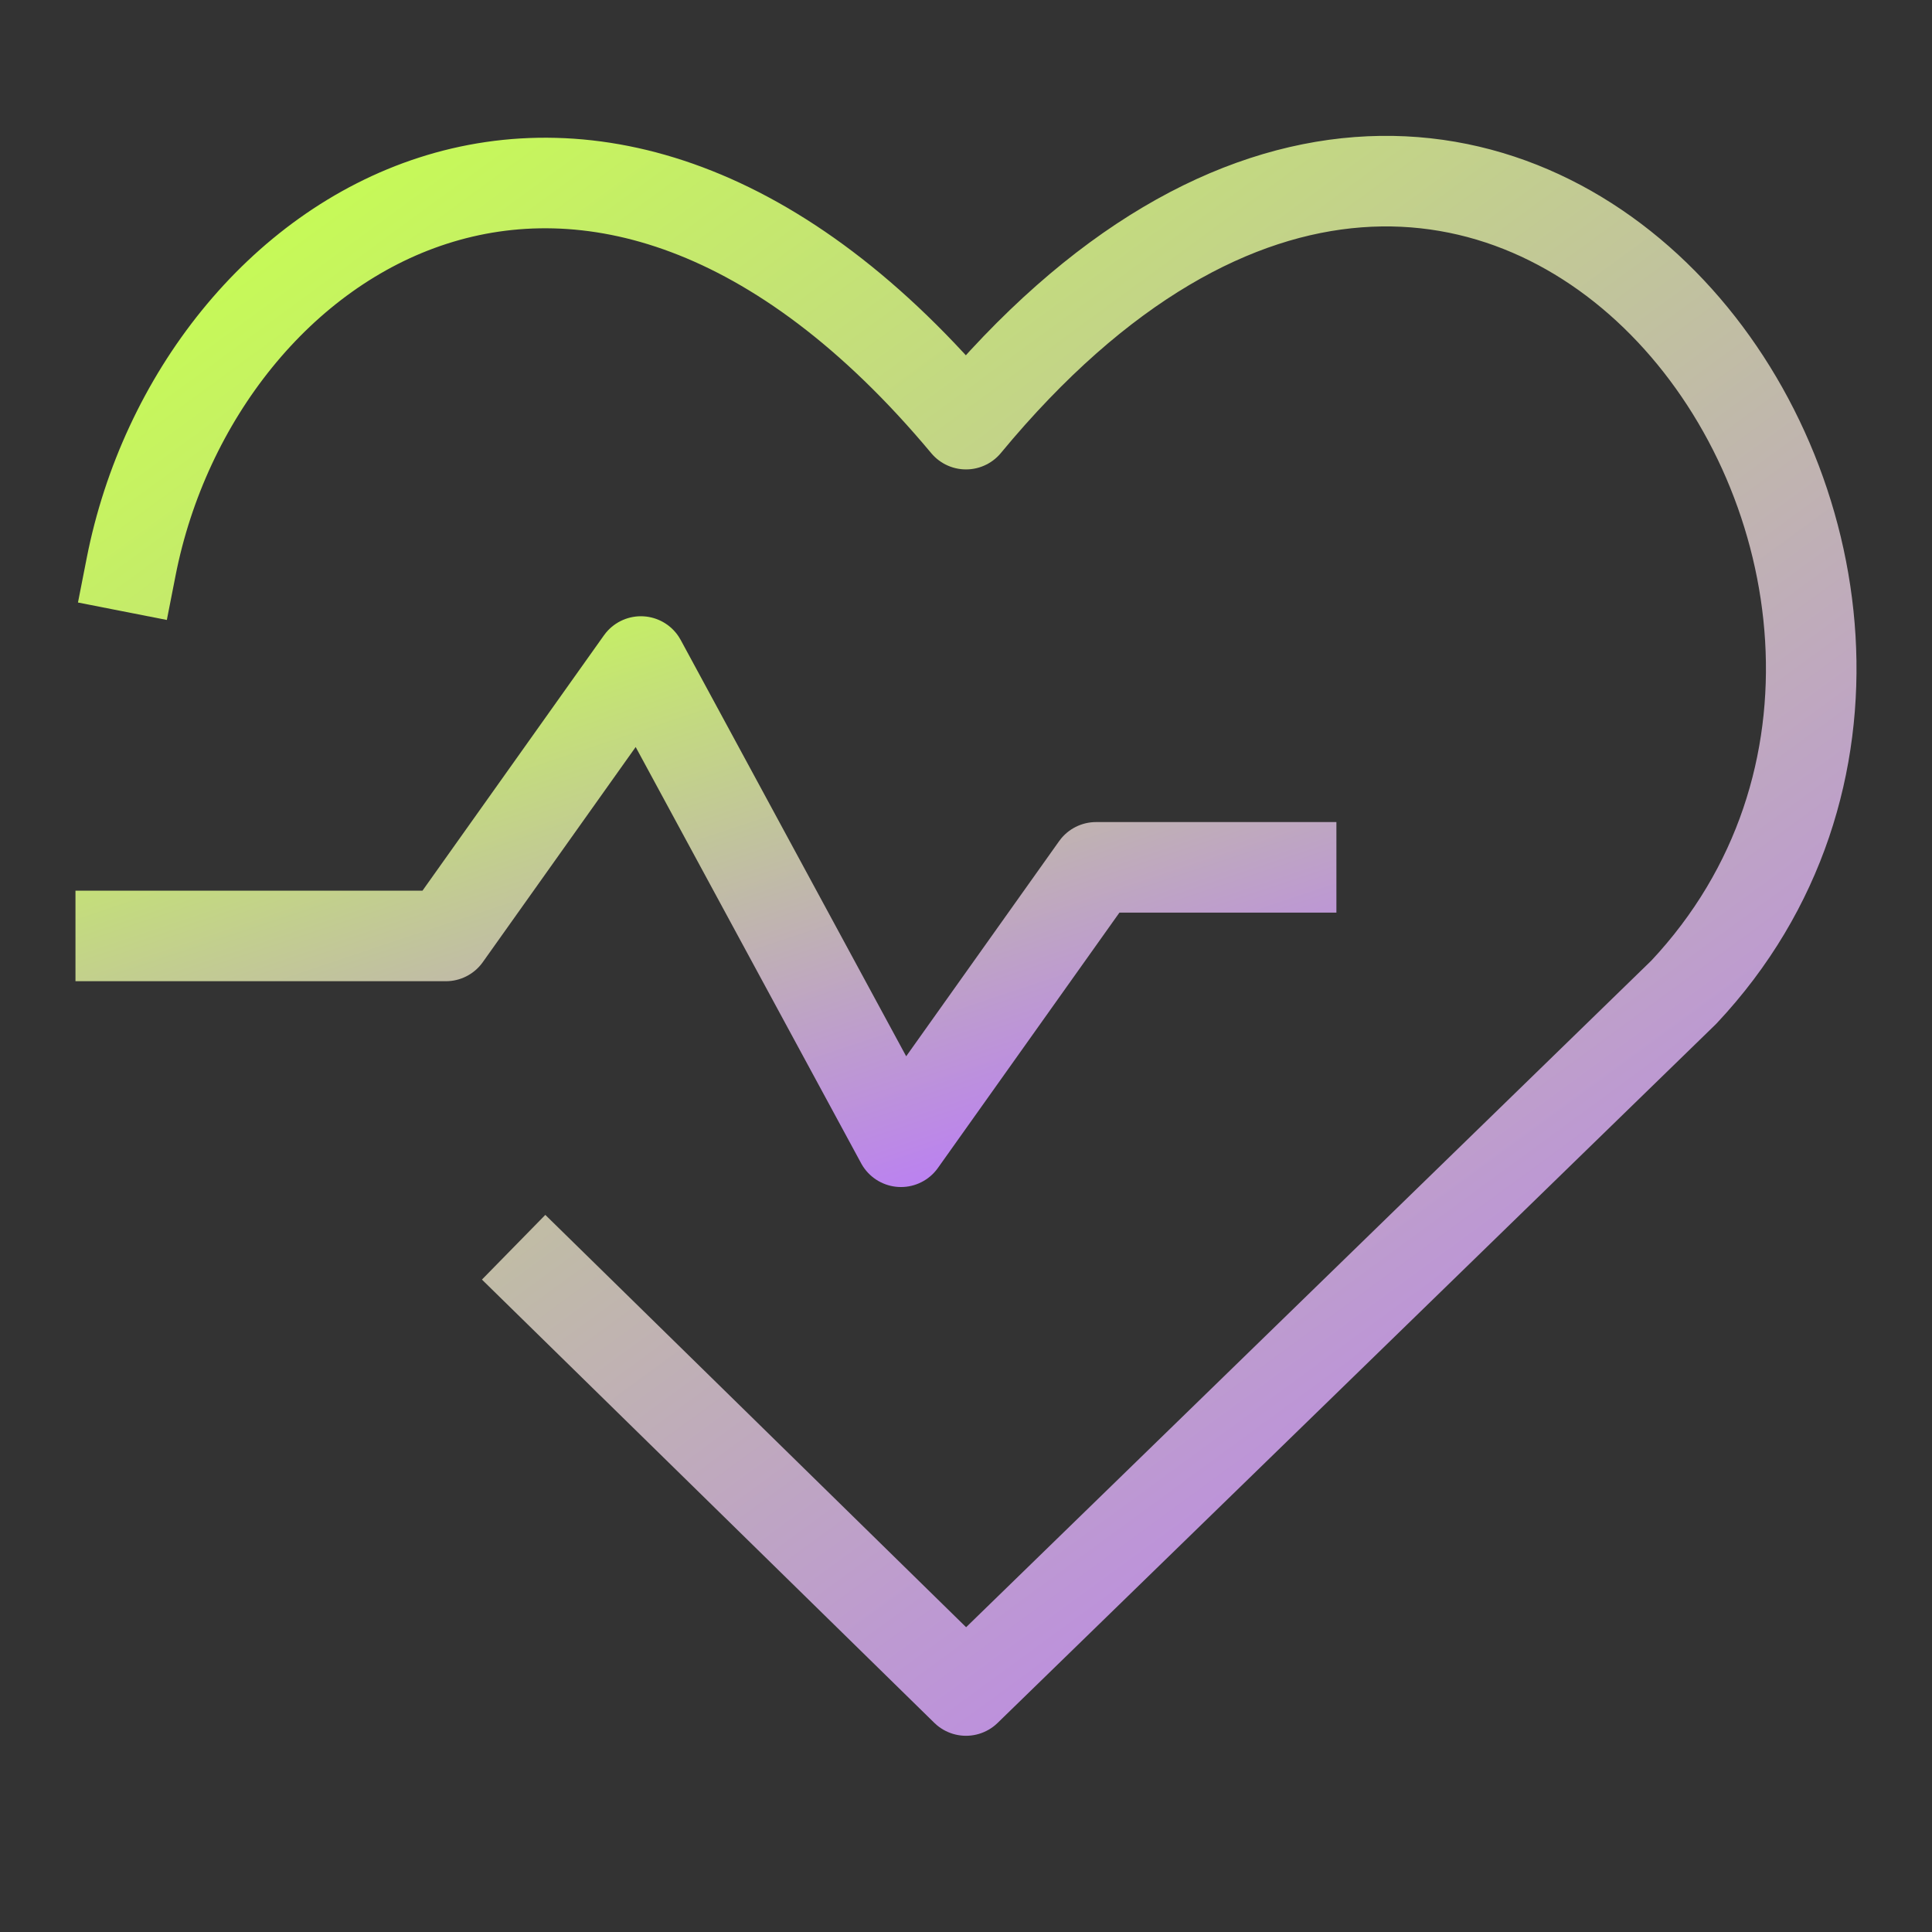 <svg width="32" height="32" fill="none" xmlns="http://www.w3.org/2000/svg"><rect width="100%" height="100%" fill="#333333" stroke="none"/><path d="M2.172 9.388C3.27 3.798 9.797-.406 16 7.025c8.852-10.703 18.308 2.568 11.89 9.408L16 28l-6.957-6.817" stroke="url(#a)" stroke-width="1.5" stroke-linecap="square" stroke-linejoin="round"/><path d="M2 15.502h5.385l3.23-4.545 4.308 7.954 3.231-4.545h3.231" stroke="url(#b)" stroke-width="1.5" stroke-linecap="square" stroke-linejoin="round"/><defs><linearGradient id="a" x1="3.527" y1="3" x2="24.188" y2="31.225" gradientUnits="userSpaceOnUse"><stop stop-color="#C7FF51"/><stop offset="1" stop-color="#BA77FD"/></linearGradient><linearGradient id="b" x1="2.944" y1="10.957" x2="7.091" y2="23.362" gradientUnits="userSpaceOnUse"><stop stop-color="#C7FF51"/><stop offset="1" stop-color="#BA77FD"/></linearGradient></defs></svg>